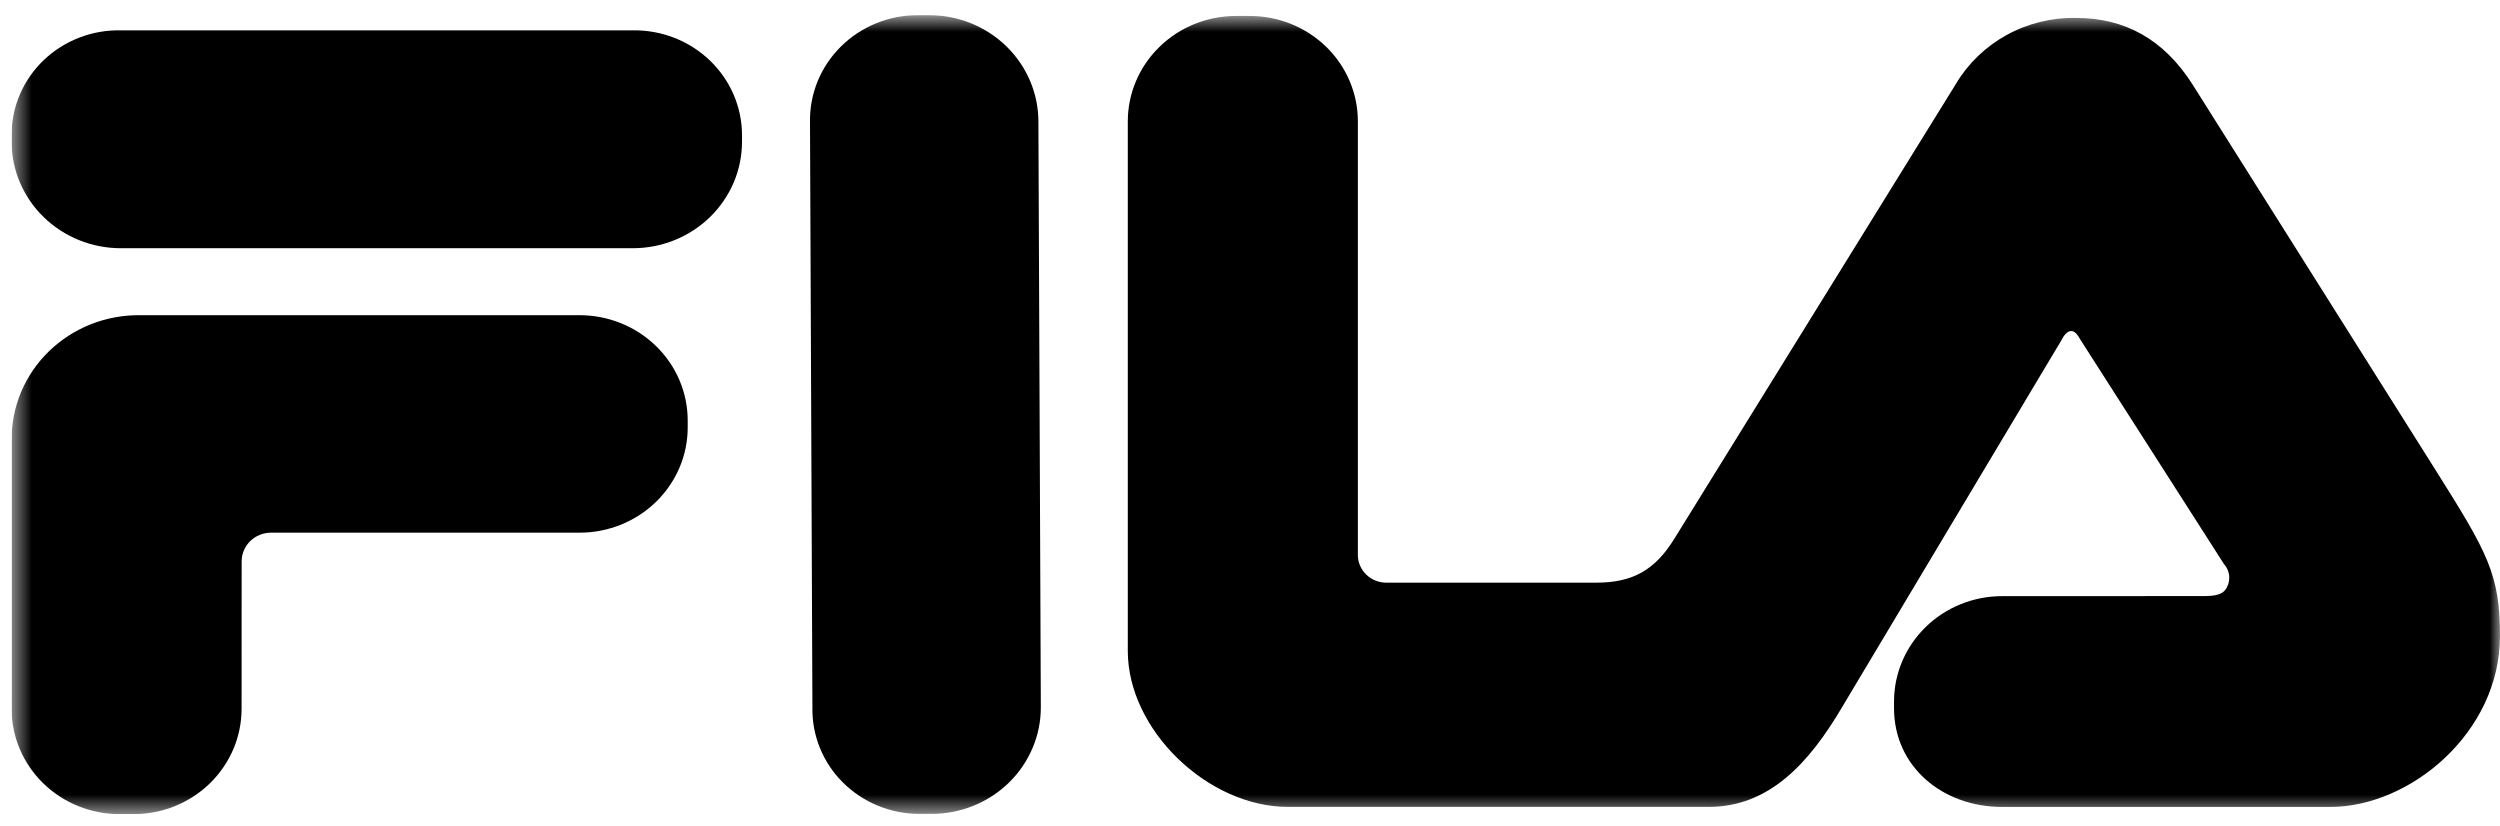 <svg width="118" height="39" viewBox="0 0 118 39" fill="none" xmlns="http://www.w3.org/2000/svg">
<g clip-path="url(#clip0_3_805)">
<mask id="mask0_3_805" style="mask-type:luminance" maskUnits="userSpaceOnUse" x="0" y="0" width="118" height="39">
<path d="M0.547 38.429H118V0.714H0.547V38.429Z" fill="white"/>
</mask>
<g mask="url(#mask0_3_805)">
<path d="M38.346 33.386L38.232 5.746C38.222 5.09 38.345 4.439 38.595 3.83C38.845 3.221 39.217 2.667 39.688 2.199C40.159 1.731 40.721 1.359 41.342 1.104C41.962 0.849 42.628 0.717 43.3 0.715H43.853C44.531 0.715 45.202 0.845 45.828 1.098C46.454 1.35 47.023 1.721 47.503 2.188C47.982 2.655 48.362 3.21 48.621 3.82C48.88 4.431 49.013 5.085 49.013 5.746L49.127 33.386C49.128 34.047 48.995 34.701 48.735 35.311C48.476 35.922 48.096 36.477 47.617 36.944C47.137 37.411 46.568 37.781 45.942 38.034C45.316 38.286 44.645 38.416 43.967 38.416H43.379C42.708 38.413 42.044 38.281 41.426 38.025C40.809 37.77 40.249 37.397 39.781 36.929C39.312 36.461 38.944 35.907 38.698 35.298C38.452 34.69 38.332 34.04 38.346 33.386Z" fill="black"/>
<path d="M103.485 3.982L114.95 22.173C117.428 26.103 117.999 27.125 117.999 30.019C117.999 34.585 113.753 38.087 109.992 38.087H94.5C91.681 38.087 89.398 36.177 89.398 33.429V33.111C89.398 31.793 89.935 30.528 90.892 29.595C91.849 28.662 93.146 28.138 94.499 28.138L103.998 28.135C104.595 28.135 104.96 28.059 105.122 27.695C105.208 27.521 105.239 27.326 105.212 27.134C105.185 26.943 105.1 26.764 104.969 26.619L98.203 16.045C98.097 15.868 97.966 15.624 97.756 15.624C97.561 15.624 97.391 15.868 97.299 16.059L86.969 33.34C85.361 36.081 83.468 38.085 80.649 38.085H60.785C57.024 38.085 53.232 34.465 53.232 30.726V5.729C53.233 4.409 53.77 3.144 54.728 2.211C55.685 1.278 56.983 0.753 58.337 0.753H58.99C60.343 0.754 61.64 1.278 62.597 2.21C63.553 3.142 64.091 4.407 64.091 5.726V26.149C64.085 26.328 64.117 26.507 64.185 26.674C64.253 26.841 64.355 26.993 64.486 27.12C64.616 27.247 64.772 27.346 64.943 27.412C65.115 27.478 65.298 27.508 65.482 27.502H75.349C77.08 27.502 78.126 26.893 79.032 25.423L92.306 3.982C92.878 3.011 93.707 2.208 94.706 1.656C95.706 1.105 96.839 0.825 97.987 0.846C100.306 0.846 102.136 1.867 103.485 3.982Z" fill="black"/>
<path d="M12.794 25.142C12.612 25.142 12.431 25.177 12.262 25.245C12.093 25.314 11.94 25.414 11.811 25.54C11.682 25.666 11.58 25.816 11.51 25.981C11.441 26.146 11.405 26.322 11.406 26.5L11.403 33.454C11.403 34.107 11.271 34.754 11.015 35.358C10.758 35.961 10.382 36.51 9.908 36.972C9.434 37.434 8.871 37.8 8.252 38.05C7.633 38.3 6.969 38.428 6.299 38.428H5.649C4.979 38.428 4.315 38.299 3.696 38.05C3.077 37.8 2.514 37.433 2.04 36.971C1.567 36.509 1.191 35.961 0.935 35.357C0.678 34.754 0.547 34.107 0.547 33.454L0.55 20.801C0.538 20.02 0.687 19.245 0.988 18.521C1.29 17.798 1.737 17.14 2.303 16.588C2.869 16.036 3.544 15.6 4.286 15.306C5.028 15.012 5.824 14.867 6.625 14.877H27.359C28.711 14.878 30.008 15.402 30.965 16.334C31.922 17.265 32.459 18.53 32.46 19.848V20.171C32.46 21.489 31.923 22.754 30.966 23.686C30.009 24.618 28.712 25.142 27.36 25.142H12.794Z" fill="black"/>
<path d="M5.709 1.431H29.863C30.536 1.421 31.204 1.542 31.829 1.785C32.453 2.029 33.022 2.391 33.502 2.851C33.982 3.31 34.364 3.858 34.625 4.463C34.886 5.067 35.022 5.716 35.023 6.372V6.689C35.023 7.35 34.89 8.003 34.631 8.614C34.371 9.224 33.991 9.778 33.512 10.245C33.033 10.712 32.464 11.082 31.838 11.334C31.212 11.587 30.541 11.717 29.863 11.716H5.709C5.031 11.717 4.36 11.587 3.734 11.335C3.108 11.082 2.539 10.712 2.06 10.245C1.58 9.778 1.2 9.224 0.941 8.614C0.681 8.004 0.548 7.35 0.548 6.689V6.339C0.55 5.684 0.686 5.037 0.948 4.435C1.209 3.832 1.592 3.286 2.072 2.83C2.552 2.373 3.122 2.014 3.746 1.774C4.37 1.534 5.038 1.417 5.709 1.431Z" fill="black"/>
</g>
</g>
<defs>
<clipPath id="clip0_3_805">
<rect width="117.453" height="37.714" fill="white" transform="translate(0.547 0.714)"/>
</clipPath>
</defs>
</svg>
